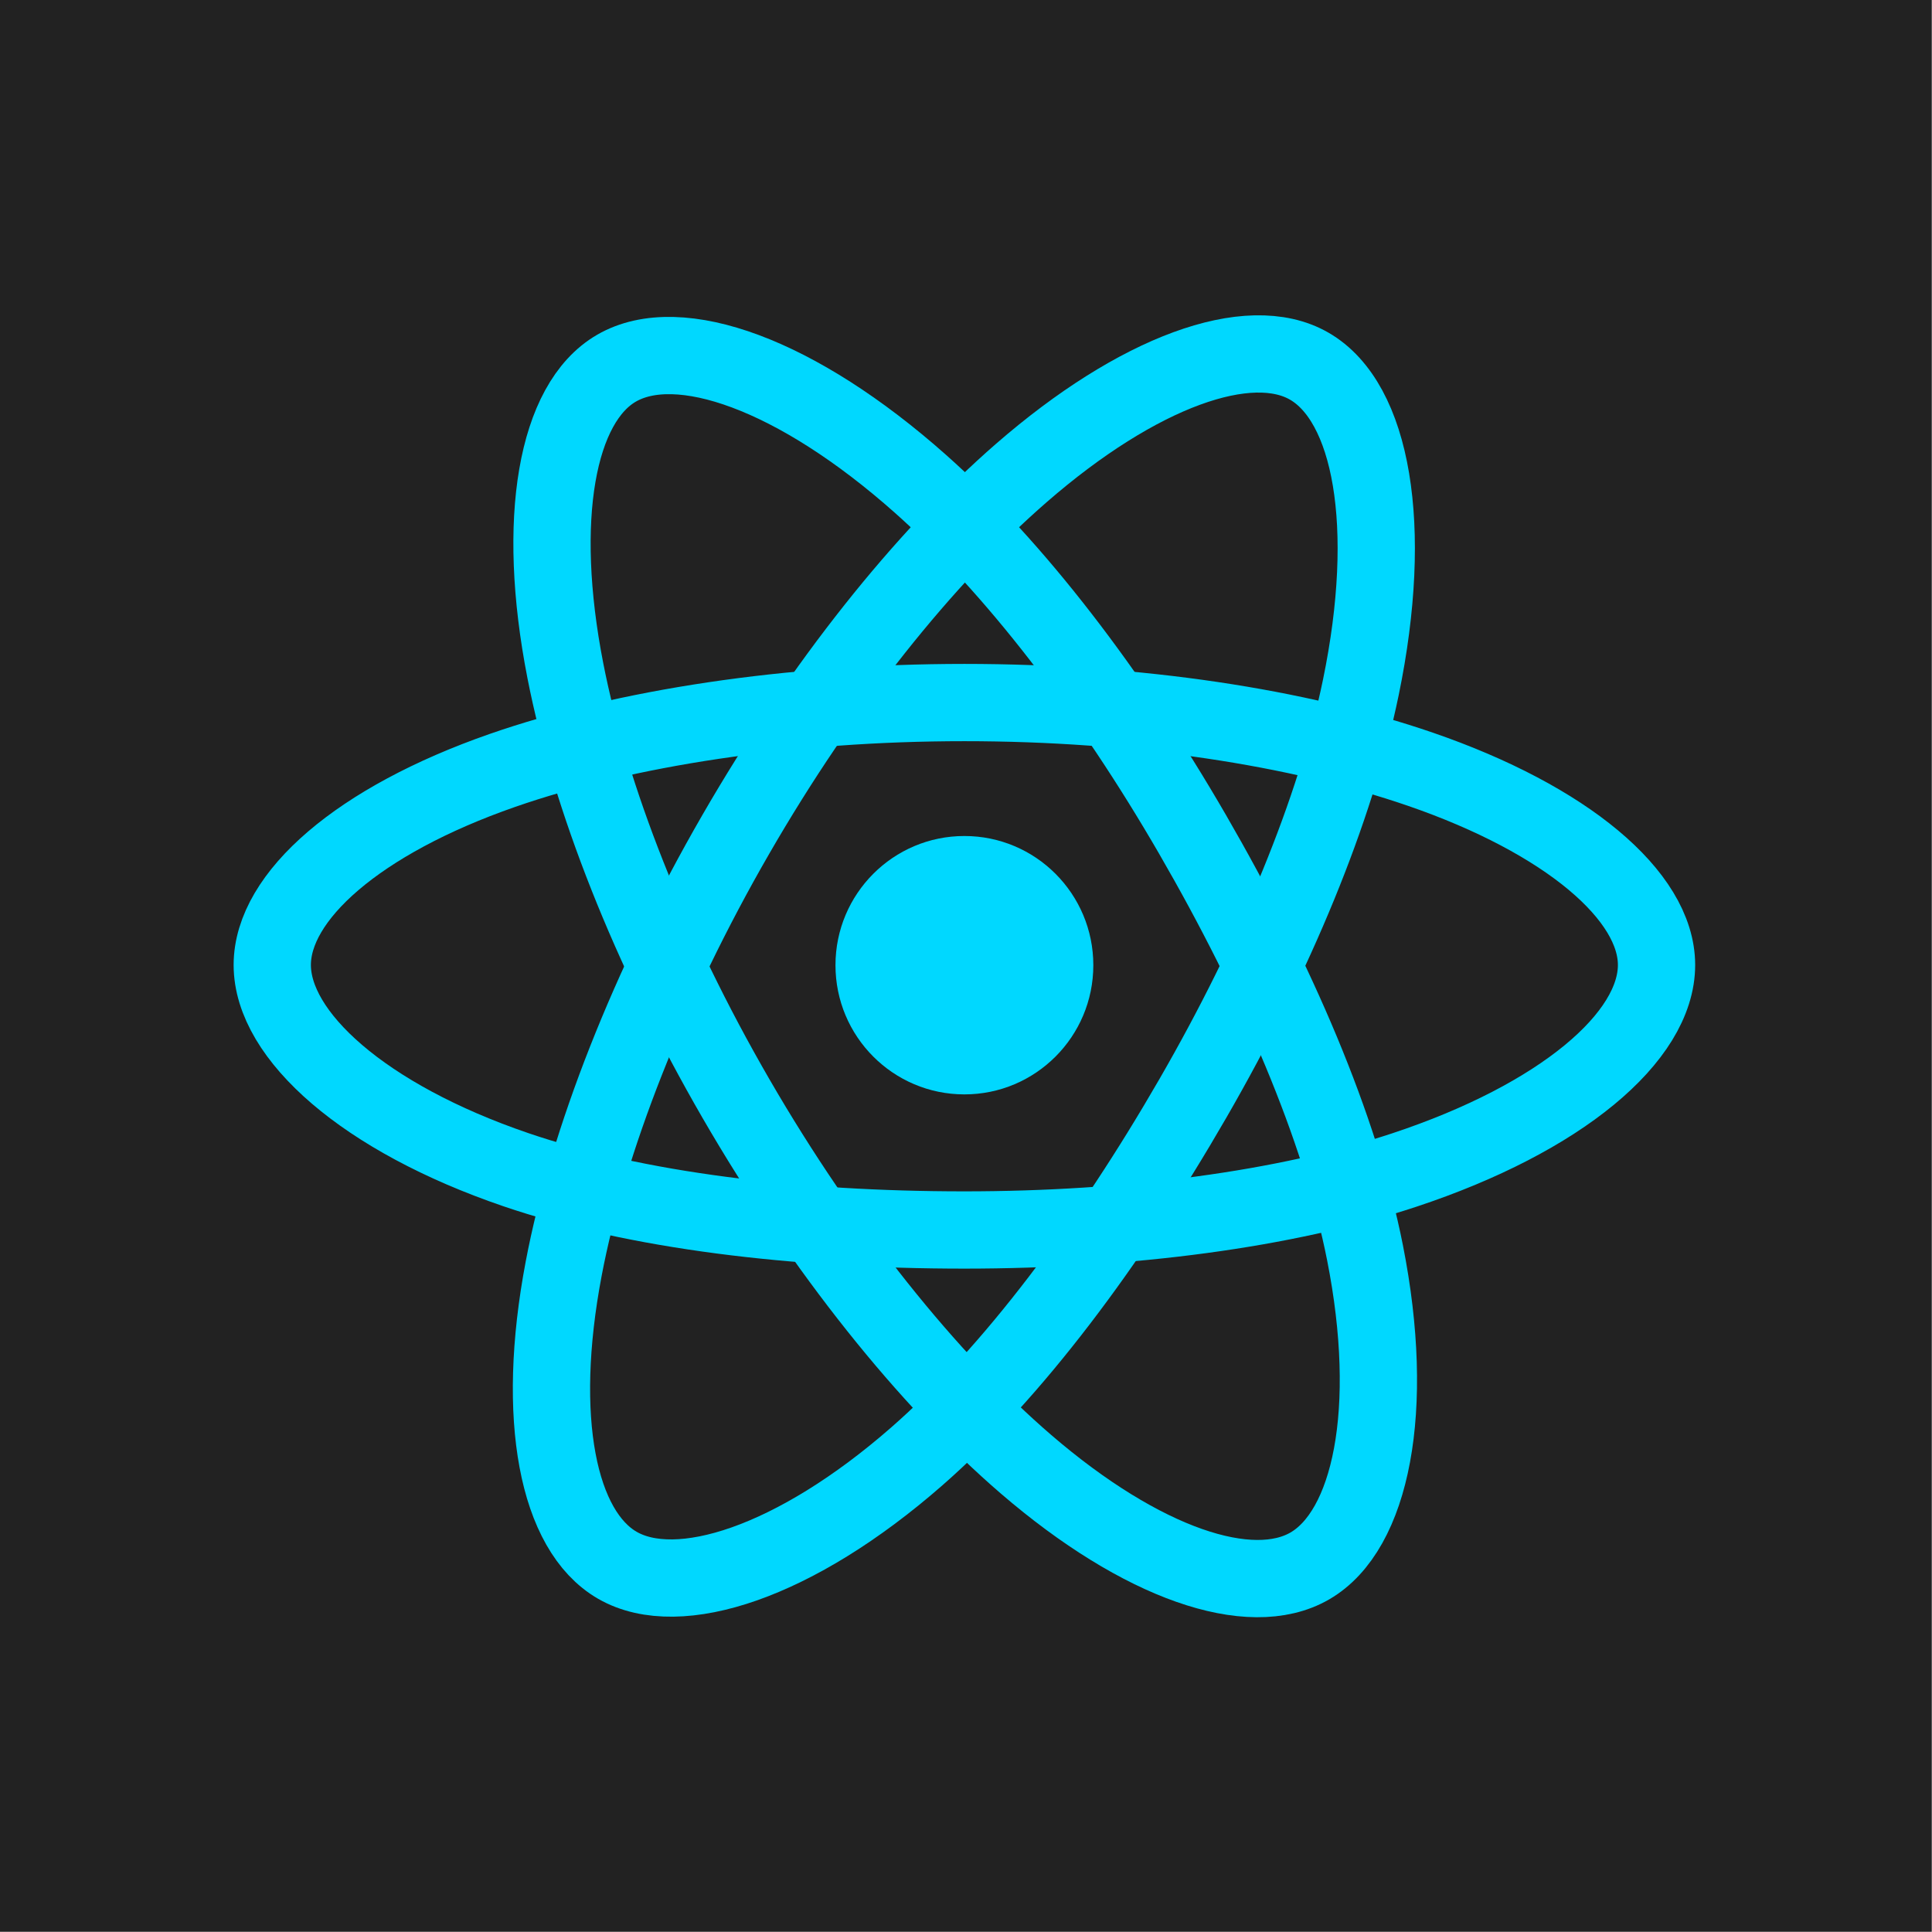 <svg width="3619" height="3619" viewBox="0 0 3619 3619" fill="none" xmlns="http://www.w3.org/2000/svg">
<g clip-path="url(#clip0)">
<path d="M0 0H3618.6V3618.6H0V0Z" fill="#222222"/>
<path d="M1806.5 2050C1939.88 2050 2048 1941.65 2048 1808C2048 1674.35 1939.88 1566 1806.5 1566C1673.12 1566 1565 1674.35 1565 1808C1565 1941.65 1673.12 2050 1806.5 2050Z" fill="#00D8FF"/>
<path d="M1806.54 1316C2131.27 1316 2432.99 1362.59 2660.43 1440.83C2934.48 1535.13 3103 1678.1 3103 1807.56C3103 1942.46 2924.4 2094.38 2630.13 2191.8C2407.64 2265.48 2114.81 2304 1806.54 2304C1490.44 2304 1191.21 2267.88 966.163 2191C681.481 2093.74 510 1939.9 510 1807.56C510 1679.14 670.928 1537.29 941.141 1443.15C1169.46 1363.63 1478.61 1316 1806.54 1316V1316Z" stroke="#00D8FF" stroke-width="144.746" stroke-miterlimit="10"/>
<path d="M1378.19 1563.17C1540.46 1281.86 1731.69 1043.81 1913.24 885.928C2131.98 695.673 2340.16 621.17 2452.37 685.841C2569.3 753.229 2611.77 983.853 2549.14 1287.54C2501.8 1517.12 2388.87 1789.96 2234.75 2057.03C2076.8 2330.82 1895.89 2572 1716.81 2728.52C1490.24 2926.53 1271.1 2998.15 1156.41 2932.04C1045.08 2867.85 1002.53 2657.61 1055.88 2376.47C1100.99 2138.73 1214.23 1847.19 1378.19 1563.17V1563.17Z" stroke="#00D8FF" stroke-width="144.746" stroke-miterlimit="10"/>
<path d="M1378.63 2057.88C1216 1776.85 1105.22 1492.46 1059.03 1256.42C1003.41 972.033 1042.73 754.544 1154.78 689.72C1271.54 622.1 1492.44 700.511 1724.21 906.33C1899.48 1061.95 2079.38 1295.99 2233.79 1562.79C2392.11 1836.31 2510.8 2113.35 2556.91 2346.51C2615.33 2641.61 2568.02 2867.09 2453.49 2933.35C2342.32 2997.7 2139 2929.6 1922.1 2742.96C1738.92 2585.26 1542.87 2341.63 1378.63 2057.88V2057.88Z" stroke="#00D8FF" stroke-width="144.746" stroke-miterlimit="10"/>
</g>
<defs>
<clipPath id="clip0">
<rect width="3618.6" height="3618.6" fill="white"/>
</clipPath>
</defs>
</svg>
